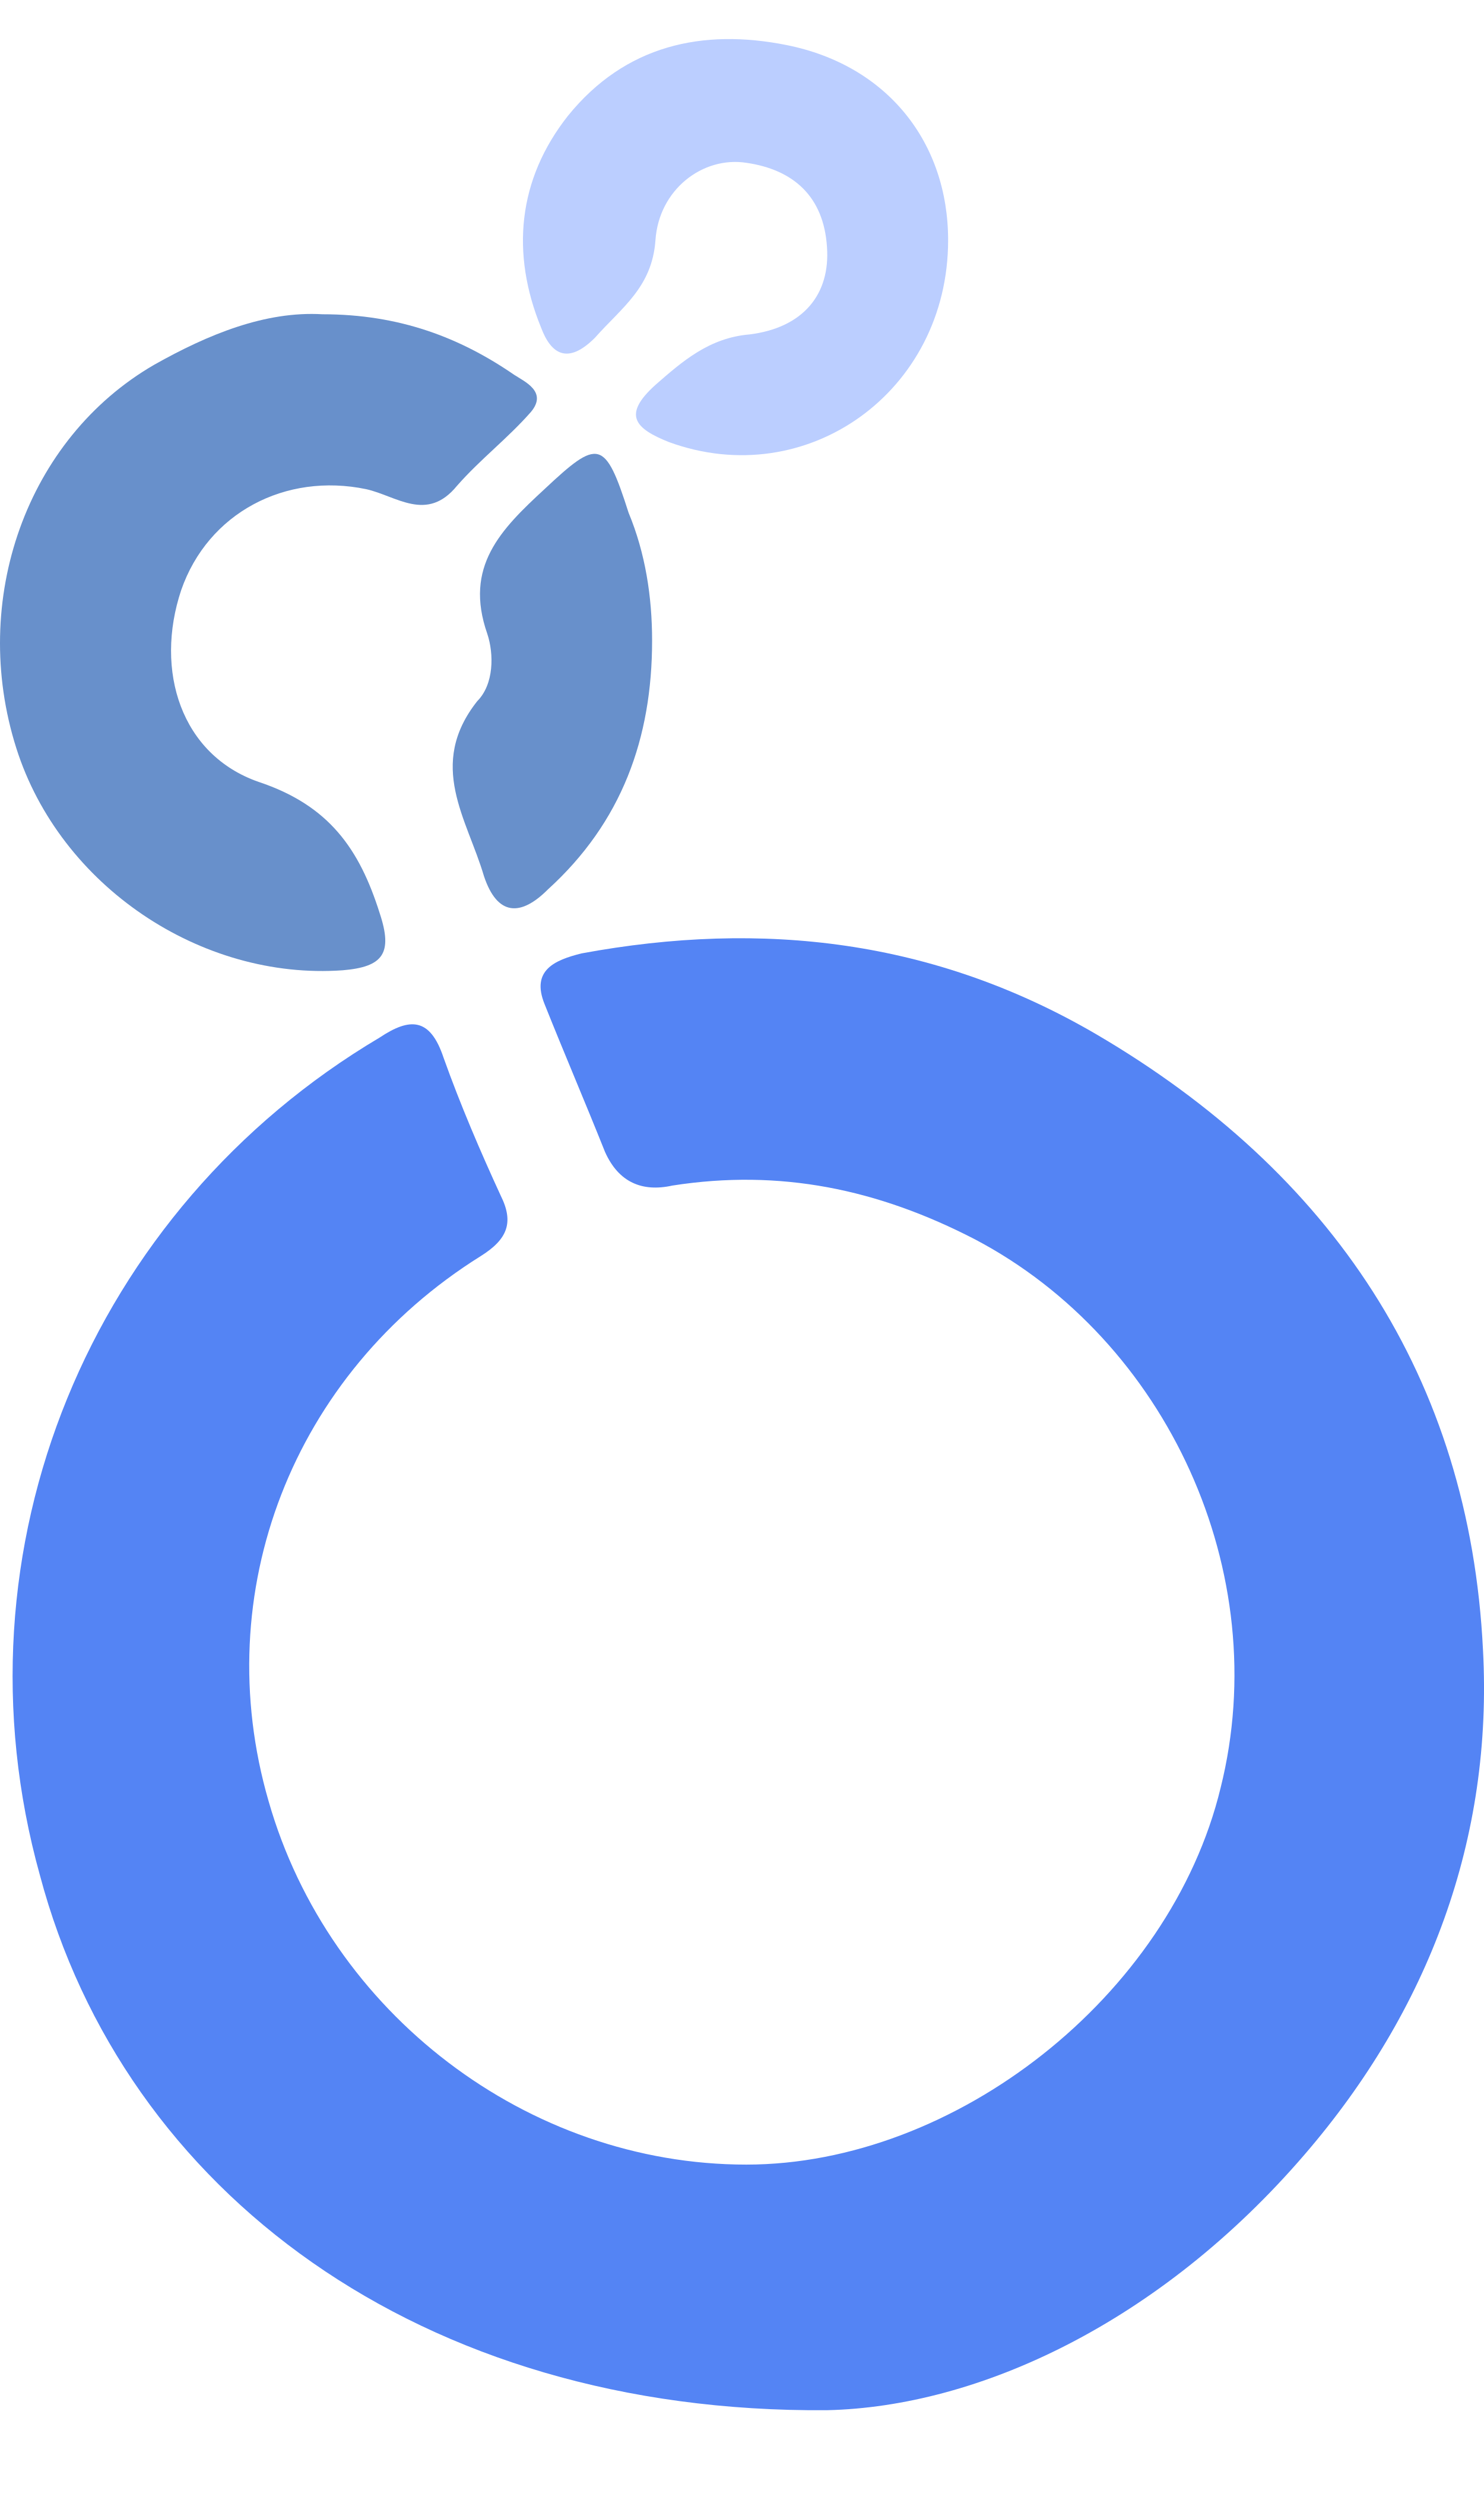 <svg width="19" height="32" viewBox="0 0 19 32" fill="none" xmlns="http://www.w3.org/2000/svg">
<g clip-path="url(#clip0_99_262)">
<path d="M14.034 13.239C11.967 12.033 9.77 11.775 7.445 12.205C7.1 12.291 6.799 12.421 6.971 12.851C7.229 13.497 7.488 14.1 7.746 14.746C7.919 15.134 8.22 15.263 8.608 15.177C9.986 14.962 11.235 15.22 12.484 15.866C14.938 17.158 16.317 20.13 15.628 22.886C14.982 25.556 12.225 27.71 9.555 27.71C6.756 27.71 4.215 25.772 3.439 23.058C2.664 20.388 3.741 17.589 6.153 16.081C6.497 15.866 6.583 15.651 6.411 15.306C6.153 14.746 5.894 14.143 5.679 13.54C5.507 13.024 5.248 13.024 4.861 13.282C1.157 15.479 -0.652 19.828 0.511 24.006C1.588 28.054 5.378 30.897 10.589 30.854C12.527 30.811 14.852 29.734 16.704 27.58C18.298 25.729 19.116 23.532 18.987 21.12C18.815 17.632 17.049 15.005 14.034 13.239Z" fill="#5484F4"/>
<path d="M4.387 12.421C4.904 12.378 5.033 12.206 4.861 11.689C4.602 10.87 4.215 10.31 3.31 10.009C2.32 9.664 1.975 8.588 2.32 7.554C2.664 6.564 3.655 6.047 4.688 6.262C5.076 6.348 5.464 6.693 5.851 6.219C6.153 5.875 6.497 5.616 6.799 5.272C7.014 5.013 6.713 4.884 6.583 4.798C5.894 4.324 5.119 4.023 4.129 4.023C3.396 3.98 2.664 4.281 1.975 4.669C0.339 5.616 -0.393 7.683 0.209 9.578C0.769 11.344 2.578 12.55 4.387 12.421Z" fill="#6890CB"/>
<path d="M7.617 4.324C7.961 3.936 8.349 3.678 8.392 3.075C8.435 2.429 8.995 1.998 9.555 2.084C10.158 2.171 10.546 2.515 10.588 3.161C10.632 3.764 10.287 4.195 9.598 4.281C9.081 4.324 8.737 4.625 8.392 4.927C7.961 5.315 8.134 5.487 8.564 5.659C10.33 6.305 12.139 5.013 12.139 3.075C12.139 1.826 11.364 0.836 10.072 0.577C8.995 0.362 8.005 0.577 7.272 1.482C6.626 2.3 6.54 3.247 6.928 4.195C7.057 4.539 7.272 4.669 7.617 4.324Z" fill="#BBCEFF"/>
<path d="M6.196 11.215C6.368 11.732 6.67 11.732 7.014 11.387C7.962 10.526 8.349 9.449 8.349 8.2C8.349 7.64 8.263 7.081 8.048 6.564C7.746 5.616 7.66 5.616 6.971 6.262C6.411 6.779 5.938 7.253 6.239 8.114C6.325 8.373 6.325 8.76 6.11 8.976C5.464 9.794 5.981 10.483 6.196 11.215Z" fill="#6890CB"/>
</g>
<defs>
<clipPath id="clip0_99_262">
<rect width="19" height="31" fill="white" transform="translate(0 0.5)"/>
</clipPath>
</defs>
</svg>
